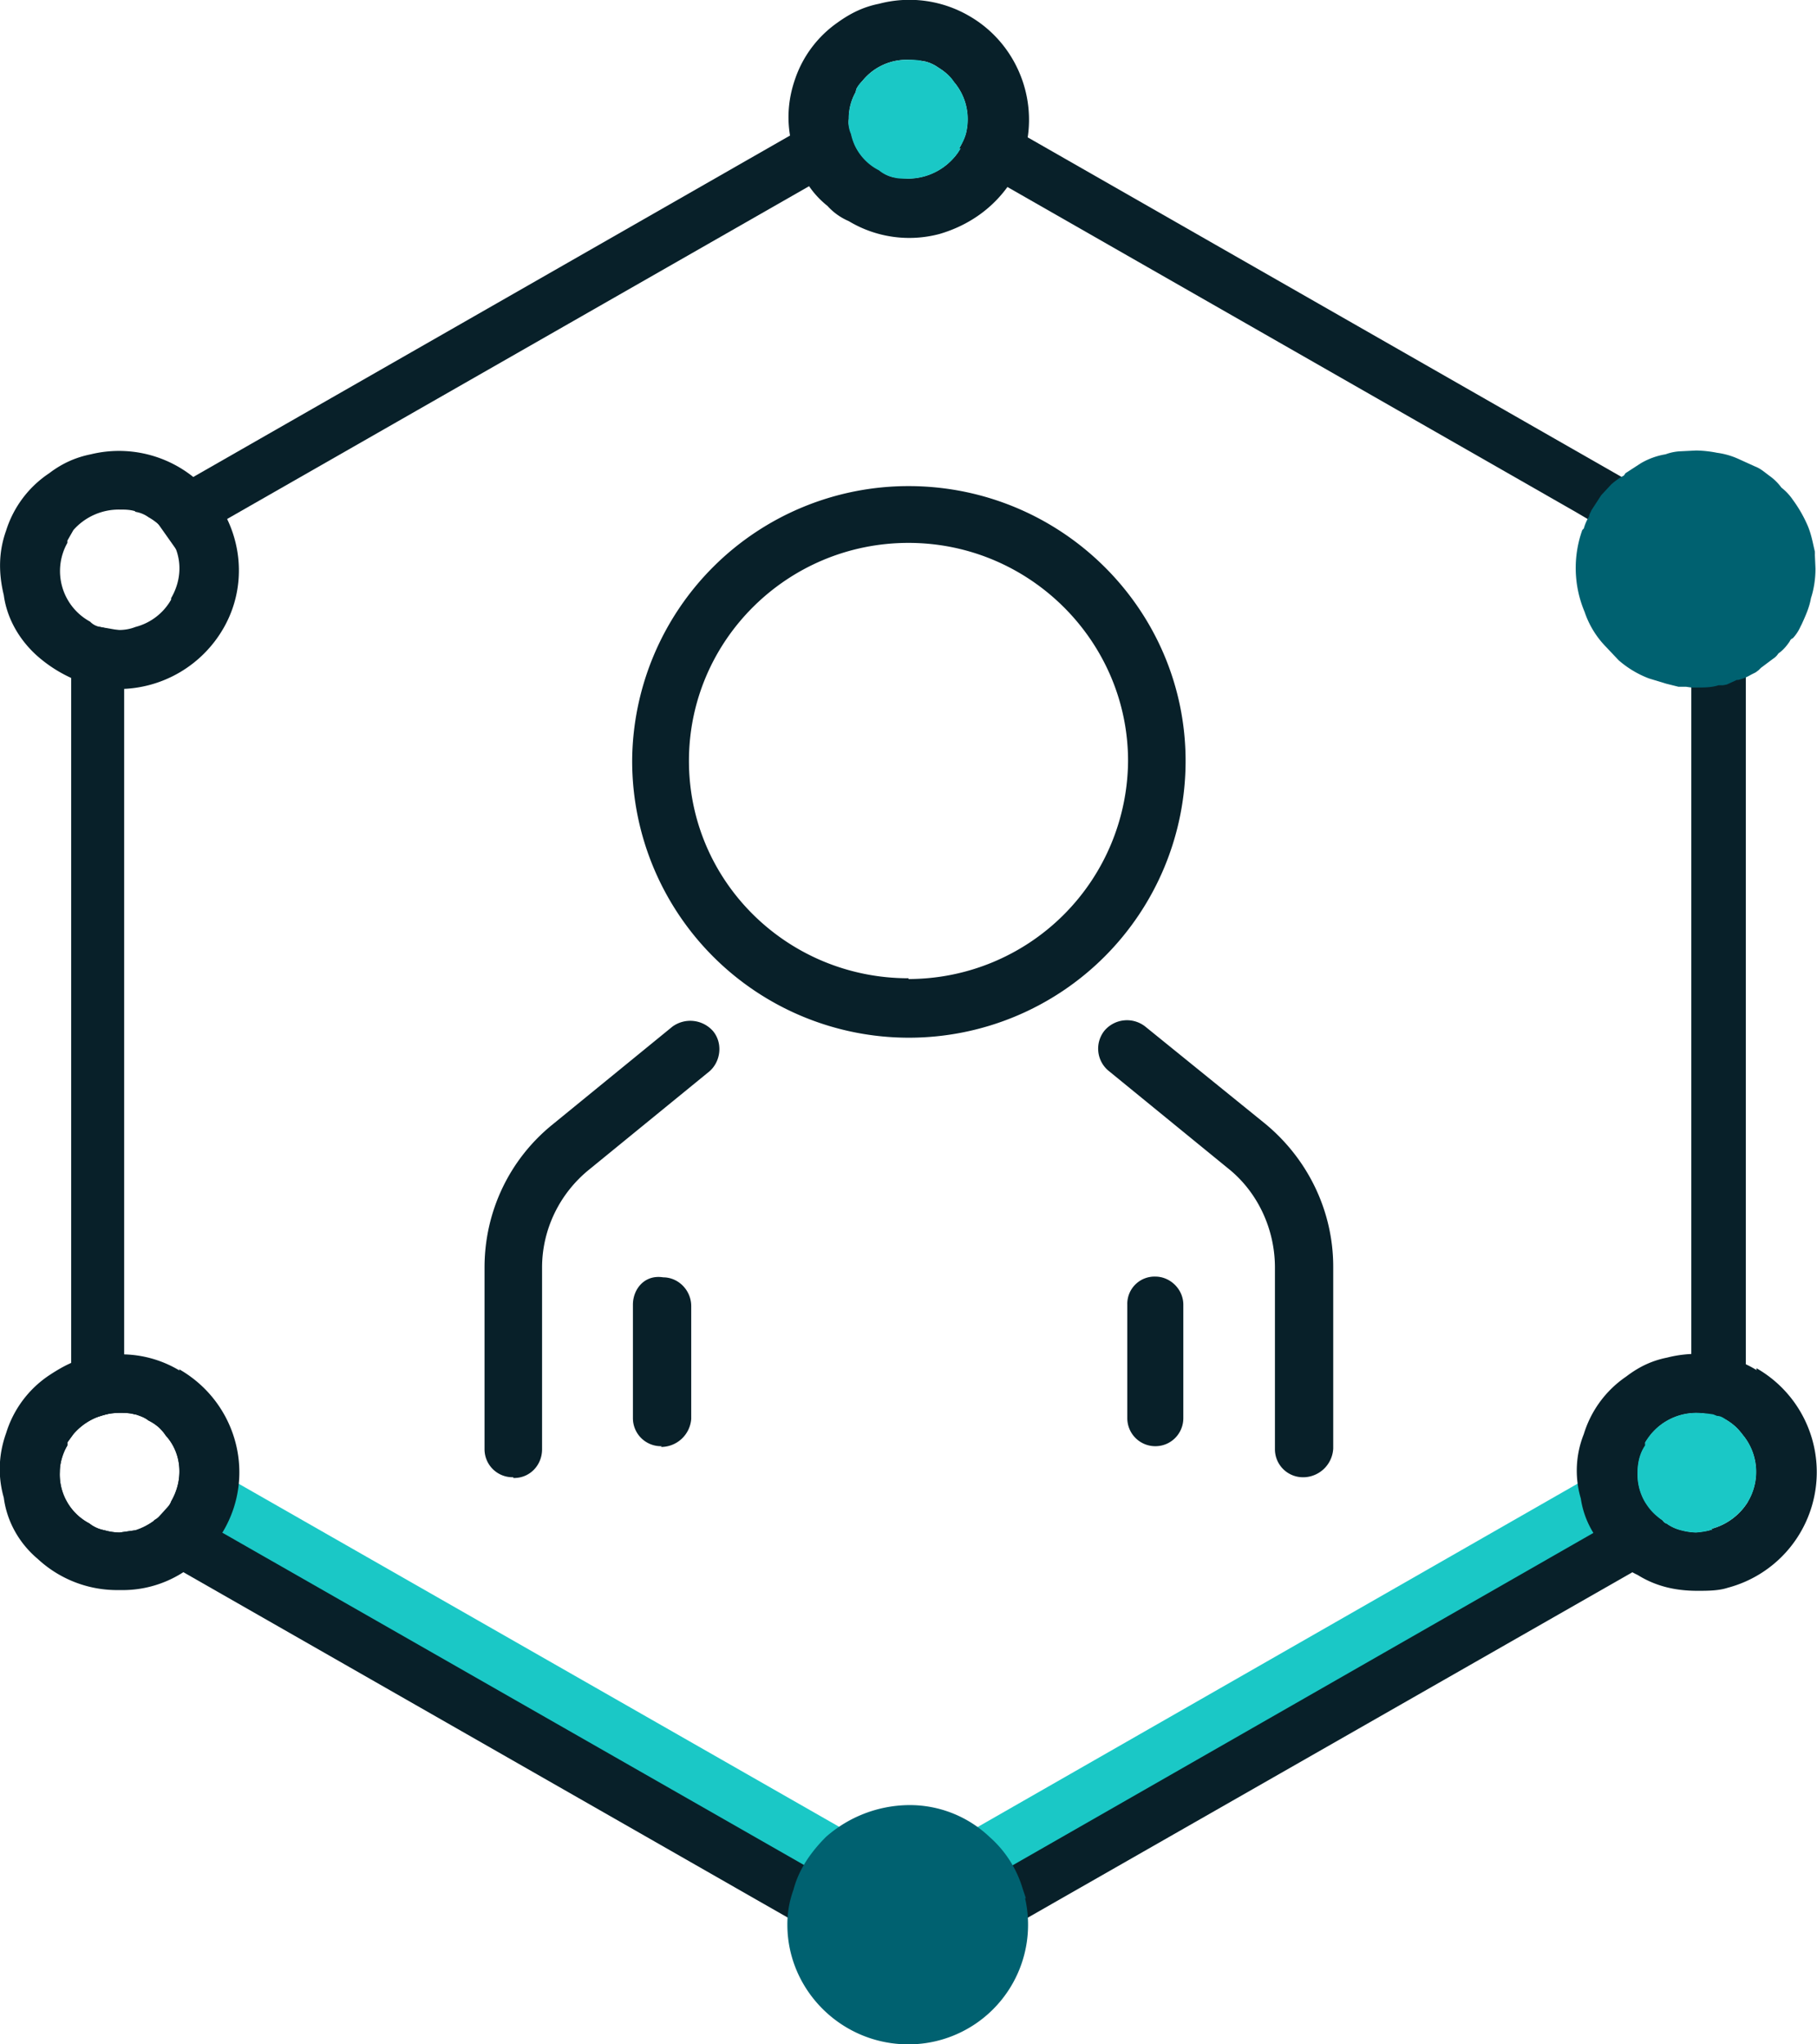 <svg xmlns="http://www.w3.org/2000/svg" viewBox="0 0 24 27">
	<path fill="#1AC8C6" d="M11.98 25.09c-.42 0-.83-.1-1.2-.31l-8.44-4.7c-.1-.06.07.3-.03.21l.4-1.19c.04.04-.34.04-.3.07h.04l.08.07 8.7 4.97c.57.25 1.15.23 1.63-.05l8.72-4.99.14-.11.48.52c-.1.09-.2.16-.3.22l-.12.07-8.49 4.86c-.41.23-.86.35-1.3.35v.01Z"/>
	<path fill="#082029" d="m23.03 18.81-.69-.19v-10c0-.11 0-.18-.02-.24a1.76 1.76 0 0 0-.67-1.12c-.06-.05-.11-.07-.16-.1l-.68-.4-7.94-4.54-.25-.12.29-.65.29.15 8.64 4.94c.08.06.17.1.24.16.5.37.83.92.93 1.52.02.1.05.22.05.38v9.92c0 .07 0 .19-.03.3Z"/>
	<path fill="#082029" d="M13.1 1.46a1.1 1.1 0 0 0-1.11-1 1.1 1.1 0 0 0-1.11 1l-.01.1a1.08 1.08 0 0 0 .33.8 1.1 1.1 0 0 0 1.58 0 .95.95 0 0 0 .27-.44c.04-.1.06-.22.06-.34v-.12Zm-.41.5a.81.81 0 0 1-.7.4l-.2-.02a.45.45 0 0 1-.18-.1.7.7 0 0 1-.37-.47.38.38 0 0 1-.03-.21c0-.12.03-.24.09-.35l.01-.04.08-.11a.75.75 0 0 1 .6-.28l.2.02h.02a.5.5 0 0 1 .18.08.8.8 0 0 1 .21.2c.16.18.22.43.16.68a.88.88 0 0 1-.09.2h.02Z"/>
	<path fill="#1AC8C6" d="M13.12 25.42c0 .6-.5 1.1-1.12 1.1a1.11 1.11 0 1 1 0-2.21c.62 0 1.12.5 1.12 1.1Z"/>
	<path fill="#006170" d="M22.96 8.49c-.53.3-1.21.12-1.52-.4a1.1 1.1 0 0 1 .4-1.52c.54-.3 1.22-.12 1.53.4.3.54.12 1.22-.4 1.52Z"/>
	<path fill="#082029" d="M2.67 19.2a.78.78 0 0 0-.1-.3c-.13-.2-.3-.34-.5-.44a.12.12 0 0 0-.1-.03 1.09 1.09 0 0 0-.93.08c-.53.29-.72.97-.4 1.5.3.54.99.72 1.52.4.03 0 .04-.02.07-.04a.25.25 0 0 0 .09-.08 1 1 0 0 0 .39-.75.79.79 0 0 0-.03-.35h-.01Zm-.4.64a.55.55 0 0 1-.23.24.85.85 0 0 1-.25.13l-.21.03a.73.73 0 0 1-.2-.03.45.45 0 0 1-.2-.09.73.73 0 0 1-.39-.68c0-.12.04-.25.1-.35v-.04l.08-.11a.8.8 0 0 1 .33-.23.8.8 0 0 1 .28-.05c.07 0 .13 0 .2.02h.01c.06.02.12.04.17.08.1.05.17.11.23.2.21.23.24.58.07.87l.01.01Zm20.7-1.34a1.67 1.67 0 0 0-.27-.12 1.15 1.15 0 0 0-1.25.51c-.05.1-.09.2-.11.29a.81.81 0 0 0-.03.36 1 1 0 0 0 .37.74l.09.08.07.05c.53.3 1.22.12 1.53-.4a1.1 1.1 0 0 0-.4-1.52Zm.12 1.34a.81.81 0 0 1-.47.37l-.22.03a.84.84 0 0 1-.2-.03.55.55 0 0 1-.19-.09c-.01 0-.03-.01-.05-.04a.72.72 0 0 1-.33-.64c0-.12.03-.25.1-.35v-.04a.78.78 0 0 1 .68-.39 1.52 1.52 0 0 1 .22.02l.05.02c.05 0 .09.03.12.05.1.06.16.12.22.2.2.24.24.59.07.88v.01Z"/>
	<path fill="#082029" d="M23.21 18.1a1.36 1.36 0 0 0-.24-.12 1.6 1.6 0 0 0-.95-.05c-.2.04-.37.12-.54.25a1.42 1.42 0 0 0-.56.76 1.3 1.3 0 0 0-.04.85c.04.27.17.52.39.73.01.03.05.05.08.08.08.08.17.15.28.2.24.15.5.21.79.21.13 0 .28 0 .4-.04a1.58 1.58 0 0 0 .38-2.9v.02Zm-.6 2.1a.71.71 0 0 1-.2.04.84.84 0 0 1-.2-.03.55.55 0 0 1-.2-.09c-.01 0-.03-.01-.05-.04a.72.72 0 0 1-.33-.64c0-.12.03-.25.1-.35v-.04l.08-.11a.78.78 0 0 1 .6-.28 1.52 1.52 0 0 1 .22.02l.05.02c.05 0 .09.03.12.05.1.06.16.12.22.2.2.24.24.59.07.88a.81.81 0 0 1-.48.36v.02ZM2.37 18.1a1.49 1.49 0 0 0-1.08-.18h-.1c-.2.04-.37.13-.55.25a1.42 1.42 0 0 0-.56.76c-.1.28-.11.57-.03.85.04.31.2.6.45.81a1.54 1.54 0 0 0 1.08.41 1.48 1.48 0 0 0 1.14-.49c.09-.08.16-.17.23-.29.44-.75.17-1.71-.59-2.14l.01.01Zm-.33 1.98a.85.85 0 0 1-.25.13l-.21.03a.73.73 0 0 1-.2-.03.45.45 0 0 1-.2-.09.73.73 0 0 1-.39-.68c0-.12.04-.25.1-.35v-.04l.08-.11a.8.8 0 0 1 .33-.23.8.8 0 0 1 .28-.05c.07 0 .13 0 .2.02h.01c.06.02.12.04.17.08.1.05.17.11.23.2.21.23.24.58.07.87a.55.55 0 0 1-.23.25h.01Z"/>
	<path fill="#006170" d="M23.98 7.32c-.03-.12-.05-.25-.1-.37a1.73 1.73 0 0 0-.2-.35.7.7 0 0 0-.15-.16.69.69 0 0 0-.15-.15c-.07-.05-.12-.1-.2-.13l-.22-.1a1 1 0 0 0-.28-.08 1.53 1.53 0 0 0-.27-.03h-.01l-.2.01A.66.66 0 0 0 22 6a.95.95 0 0 0-.33.12l-.2.13-.02.03a.82.82 0 0 0-.17.12l-.13.14-.13.2c-.01.03-.03.05-.03.08a.6.6 0 0 0-.07.16L20.9 7a1.49 1.49 0 0 0 .03 1.08 1.21 1.21 0 0 0 .28.46l.17.18a1.32 1.32 0 0 0 .4.24l.23.07.16.04h.1l.07.01h.07c.1 0 .2 0 .29-.03h.06l.05-.01.13-.06h.02a.62.62 0 0 0 .17-.07l.06-.03.04-.03.03-.03.16-.12a.22.22 0 0 0 .07-.07c.06-.04.11-.1.15-.16 0 0 .01-.03.04-.04a.56.56 0 0 0 .1-.15l.02-.04c.05-.11.1-.22.12-.34.04-.12.06-.26.06-.39l-.01-.22.01.02Zm-.89.6a.75.75 0 0 1-.42.35l-.05.01a.56.56 0 0 1-.22.04c-.06 0-.14 0-.2-.03a.53.53 0 0 1-.19-.08.76.76 0 0 1-.39-.7c0-.1.03-.24.1-.34v-.03L21.8 7l.05-.05a.8.8 0 0 1 .55-.21l.2.01.02.02c.07 0 .12.03.18.07a.5.5 0 0 1 .21.2c.2.24.25.58.07.87h.01Z"/>
	<path fill="#082029" d="M2.81 6.56A1.57 1.57 0 0 0 1.2 6c-.2.04-.38.12-.55.25a1.42 1.42 0 0 0-.57.76c-.1.28-.1.56-.03.85.04.3.2.59.45.81a1.82 1.82 0 0 0 .78.4l.3.03a1.6 1.6 0 0 0 1.37-.8c.33-.57.25-1.27-.15-1.76h.02Zm-.55 1.36a.76.76 0 0 1-.47.36.58.58 0 0 1-.22.04c-.07 0-.14 0-.2-.03l-.05-.01a.24.24 0 0 1-.13-.07.76.76 0 0 1-.3-1.04v-.03L.97 7a.8.8 0 0 1 .61-.27c.07 0 .13 0 .2.02l.01.01a.4.4 0 0 1 .17.07c.07.04.12.08.16.12.04.02.05.05.07.08.21.24.24.58.07.87v.01ZM12.8.21a1.57 1.57 0 0 0-1.19-.16c-.2.04-.37.12-.55.25a1.5 1.5 0 0 0-.56.75c-.1.29-.11.58-.04.86.01.08.04.15.07.23.08.23.2.42.4.58a.8.8 0 0 0 .28.2 1.55 1.55 0 0 0 1.2.17c.41-.12.75-.37.97-.73l.1-.2c.29-.72 0-1.56-.68-1.95Zm-.11 1.75a.81.81 0 0 1-.7.4c-.07 0-.14 0-.2-.02a.45.45 0 0 1-.18-.09.7.7 0 0 1-.37-.48.38.38 0 0 1-.03-.2.7.7 0 0 1 .09-.35l.01-.04c.02-.05.05-.08.08-.11a.75.75 0 0 1 .6-.28 1.52 1.52 0 0 1 .22.02.5.5 0 0 1 .18.08c.08.05.16.11.21.19.16.19.22.44.16.69-.02.07-.05.12-.09.2h.02Zm4.53 17.55a.37.37 0 0 1-.38-.37v-2.4c0-.51-.23-1-.62-1.31l-1.58-1.29a.38.38 0 0 1-.05-.53.39.39 0 0 1 .54-.05l1.58 1.28c.57.47.9 1.16.9 1.89v2.4a.4.4 0 0 1-.38.38h-.01Zm-10.44 0a.37.37 0 0 1-.38-.37v-2.4c0-.74.33-1.43.9-1.89l1.58-1.29a.4.4 0 0 1 .54.06c.13.16.1.4-.05.53l-1.58 1.29c-.4.32-.63.8-.63 1.3v2.4c0 .21-.16.38-.37.38h-.01Zm8.48-.41a.37.37 0 0 1-.37-.37v-1.5a.36.36 0 0 1 .37-.37c.2 0 .37.17.37.37v1.5c0 .2-.16.37-.37.37Zm-6.52 0a.37.37 0 0 1-.38-.37v-1.5c0-.2.15-.4.4-.36.2 0 .37.17.37.38v1.49a.4.4 0 0 1-.4.37ZM12 6.42a3.65 3.65 0 0 0-3.65 3.63 3.65 3.65 0 0 0 7.31 0c0-2-1.64-3.63-3.66-3.63Zm0 6.5c-1.6 0-2.9-1.28-2.9-2.87s1.3-2.88 2.9-2.88c1.6 0 2.9 1.3 2.9 2.88a2.9 2.9 0 0 1-2.9 2.88Z"/>
	<path fill="#082029" d="M.97 18.81c-.03-.11-.03-.22-.03-.3V8.62c0-.13 0-.27.03-.4l.7.12c-.02.09-.03.19-.03.28v9.99l-.68.2ZM2.33 7.26l-.41-.58.23-.15 8.6-4.92c.16-.1.28-.16.39-.19l.2.68a.82.82 0 0 0-.2.1L2.5 7.14c-.06.03-.11.08-.17.12Zm9.65 18.59c-.42 0-.83-.1-1.2-.31L2.1 20.58l-.3-.22.48-.53.14.11h.03l.08.07 8.7 4.97a1.8 1.8 0 0 0 1.63-.05l8.72-4.99.14-.11.48.52c-.1.08-.2.16-.3.22l-.12.07-8.49 4.85c-.41.24-.86.35-1.3.35v.01Z"/>
	<path fill="#006170" d="m13.55 25.07-.04-.12a1.47 1.47 0 0 0-.44-.69 1.53 1.53 0 0 0-1.07-.42 1.68 1.68 0 0 0-1.09.42c-.2.2-.36.43-.43.7a1.32 1.32 0 0 0-.08.46c0 .86.71 1.58 1.6 1.58a1.58 1.58 0 0 0 1.54-1.93Z"/>
	<path fill="#1AC8C6" d="M22.62 20.2a.85.85 0 0 1-.22.04.84.84 0 0 1-.2-.03.55.55 0 0 1-.19-.09c-.01 0-.03-.01-.05-.04a.72.72 0 0 1-.33-.64c0-.12.03-.25.1-.35v-.04a.78.78 0 0 1 .68-.39 1.52 1.52 0 0 1 .22.02l.05.02c.05 0 .09.03.12.05.1.06.16.12.22.2.2.24.24.59.07.88a.81.81 0 0 1-.48.36v.02ZM12.69 1.96a.81.81 0 0 1-.7.4c-.07 0-.14 0-.2-.02a.45.45 0 0 1-.18-.09.7.7 0 0 1-.37-.48.38.38 0 0 1-.03-.2.7.7 0 0 1 .09-.35l.01-.04c.02-.05.05-.08.08-.11a.75.75 0 0 1 .6-.28c.08 0 .15 0 .2.02h.02a.5.5 0 0 1 .18.08c.08.05.16.11.21.19.16.19.22.44.16.68-.02.08-.05.13-.09.2h.02Z"/>
</svg>